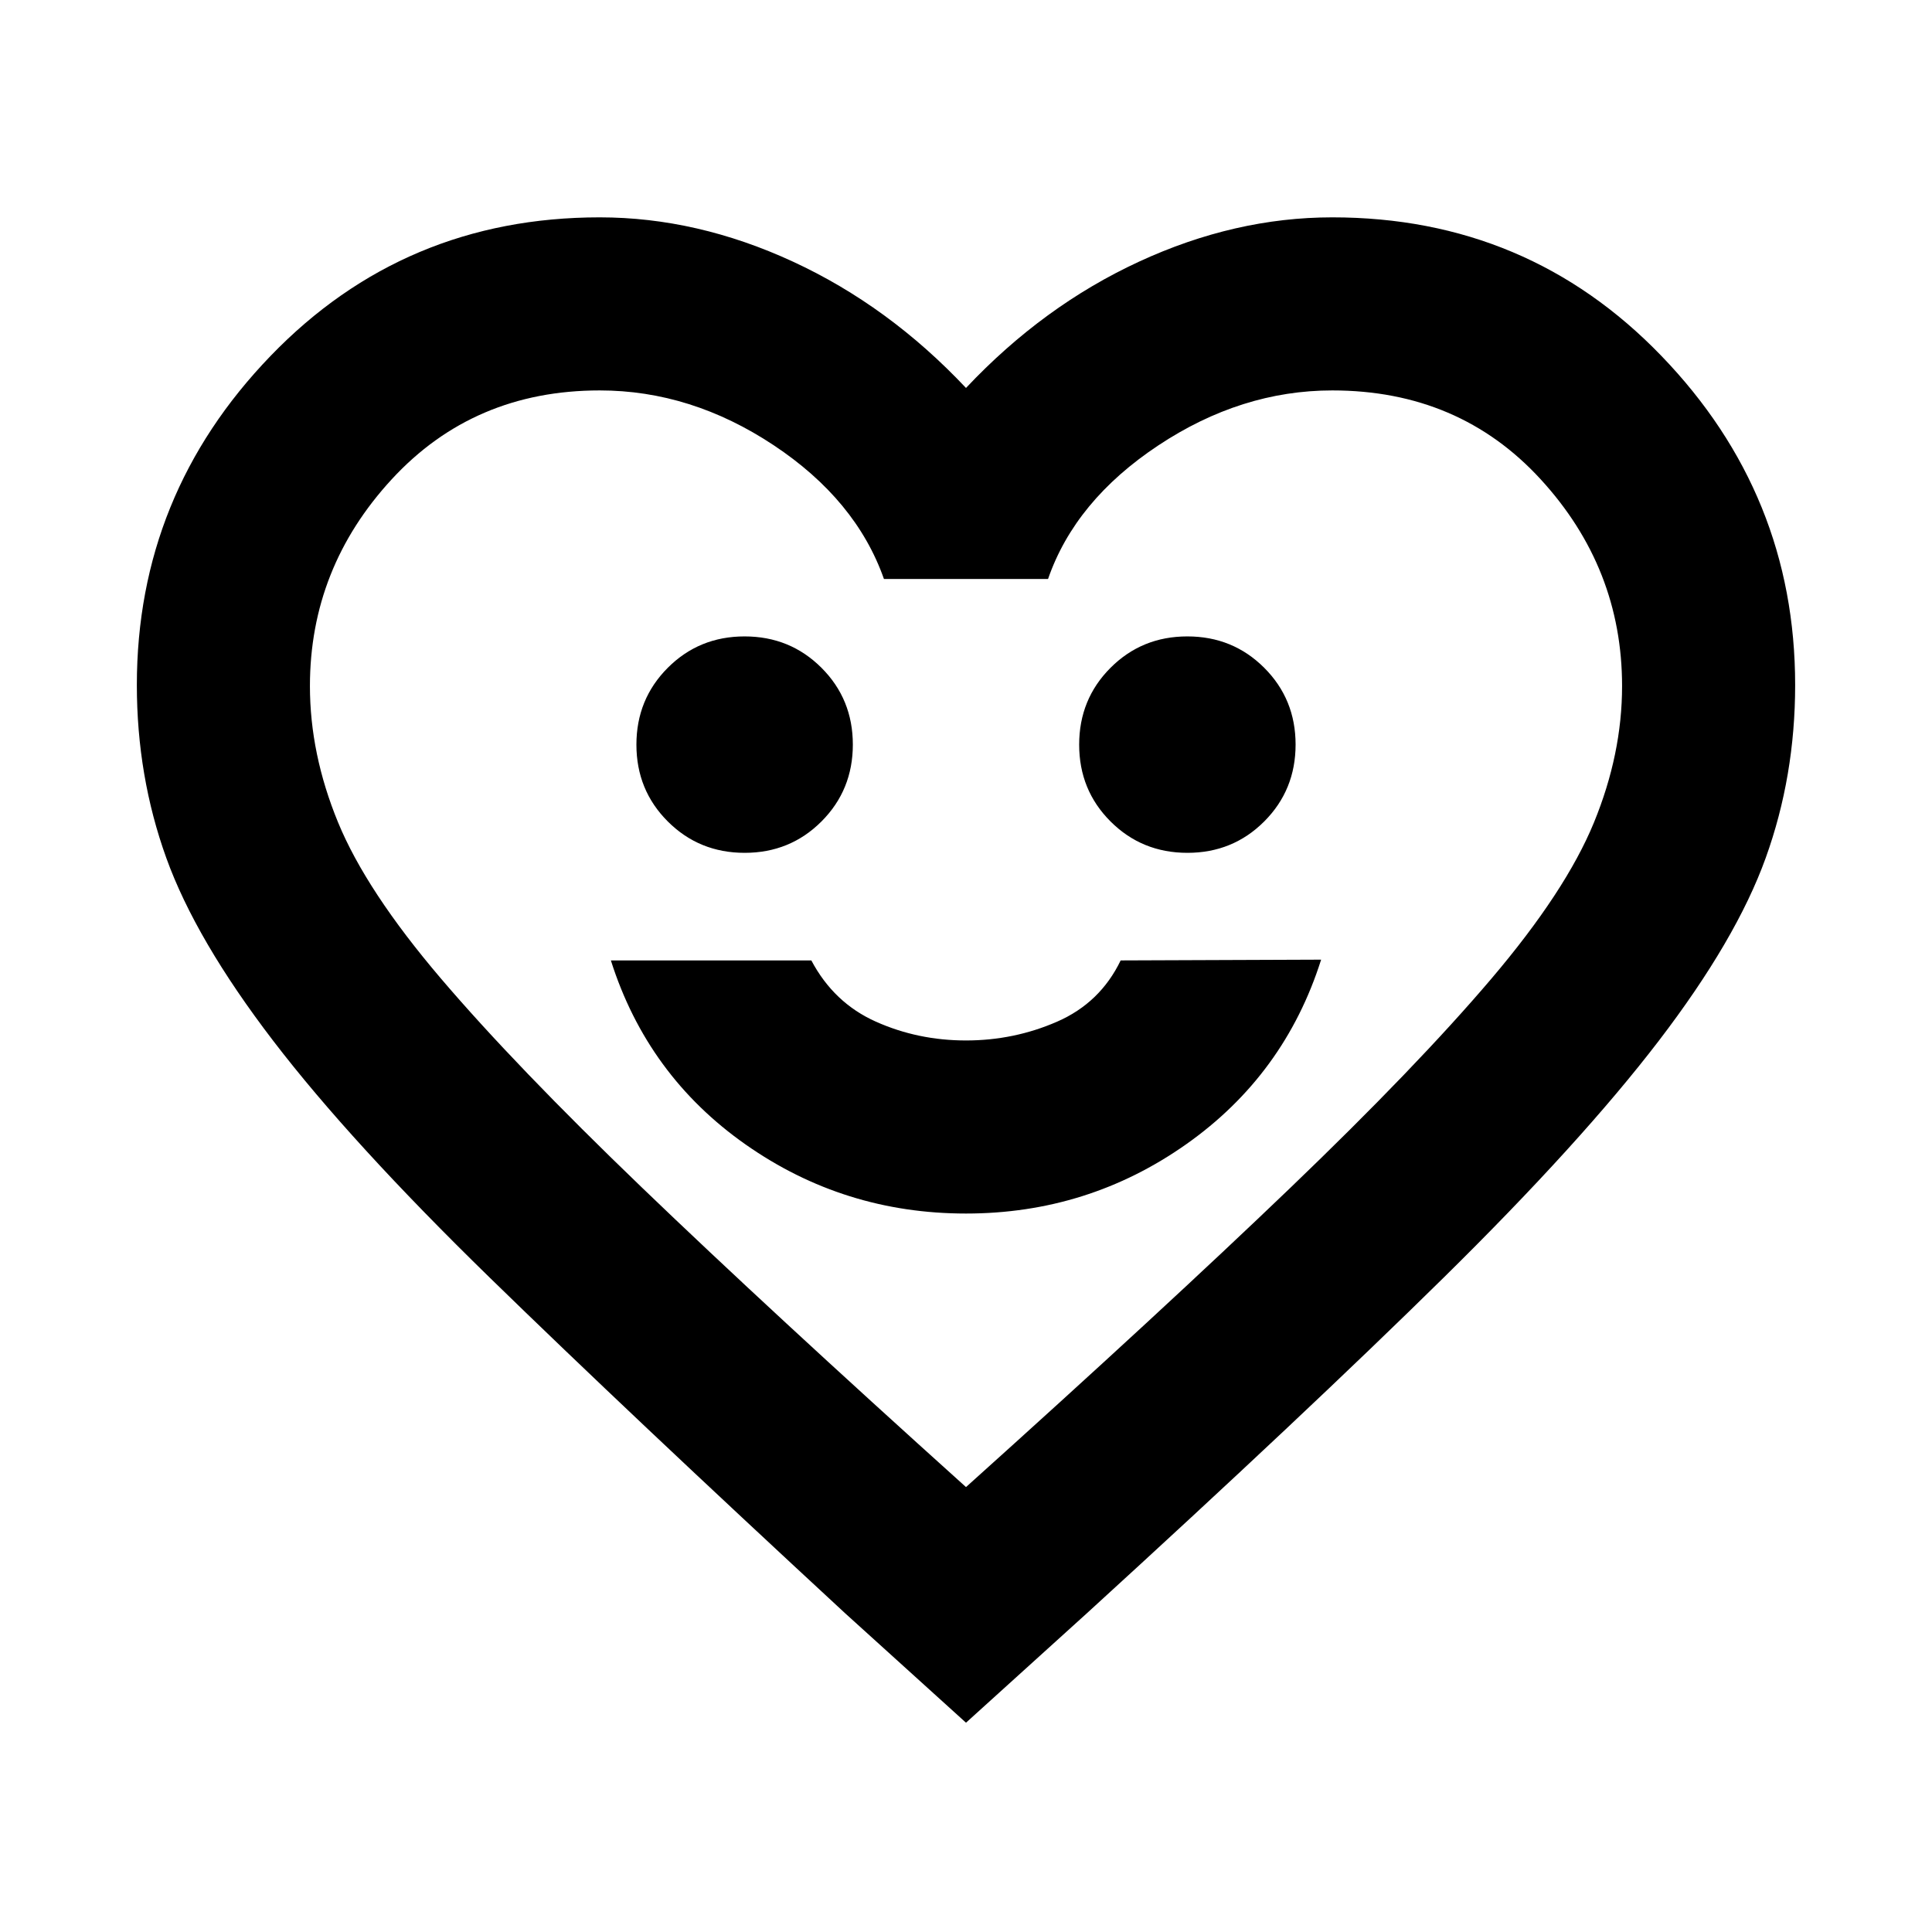 <svg xmlns="http://www.w3.org/2000/svg" height="24" viewBox="0 -960 960 960" width="24"><path d="M480-357q60.61 0 109.46-34.46 48.85-34.46 67-91.69l-99.61.38q-10.16 21.08-31.56 30.42Q503.88-443 480-443t-44.79-9.35q-20.9-9.34-32.06-30.42h-99.61q18.15 57.23 67 91.5T480-357ZM370.02-536.23q22.59 0 38.17-15.6 15.58-15.6 15.58-38.19 0-22.59-15.6-38.17-15.6-15.58-38.19-15.58-22.59 0-38.17 15.6-15.58 15.6-15.58 38.19 0 22.59 15.6 38.17 15.6 15.58 38.19 15.58Zm220 0q22.59 0 38.17-15.6 15.58-15.6 15.58-38.19 0-22.59-15.6-38.17-15.6-15.58-38.19-15.58-22.59 0-38.17 15.6-15.58 15.6-15.58 38.19 0 22.59 15.6 38.17 15.6 15.58 38.19 15.58ZM480-104l-60.15-54.46q-107.46-99.39-176.5-166.69-69.04-67.31-107.58-117.66-38.54-50.34-53.15-90.92Q68-574.31 68-619.62q0-94.61 66.42-163.5Q200.85-852 298-852q48.38 0 96 22t86 62.77Q518.38-808 566-830t96-22q97.15 0 163.58 68.88Q892-714.23 892-619.62q0 45.31-14.62 85.89-14.61 40.58-53.15 90.92-38.54 50.35-106.89 117.66-68.34 67.3-177.19 166.69L480-104Zm0-117.08q98-88.08 161-148.54 63-60.46 100-104t51-77.62q14-34.08 14-67.84 0-58.7-40.5-102.81T662-766q-45.28 0-86.53 27.38-41.24 27.39-54.7 66.31h-81.54q-13.85-39.31-54.85-66.5Q343.38-766 298-766q-62.62 0-103.31 44.11Q154-677.78 154-619.08q0 33.76 14 67.76 14 33.99 51 77.43 37 43.43 100 104t161 148.81Zm0-272.46Z"/></svg>